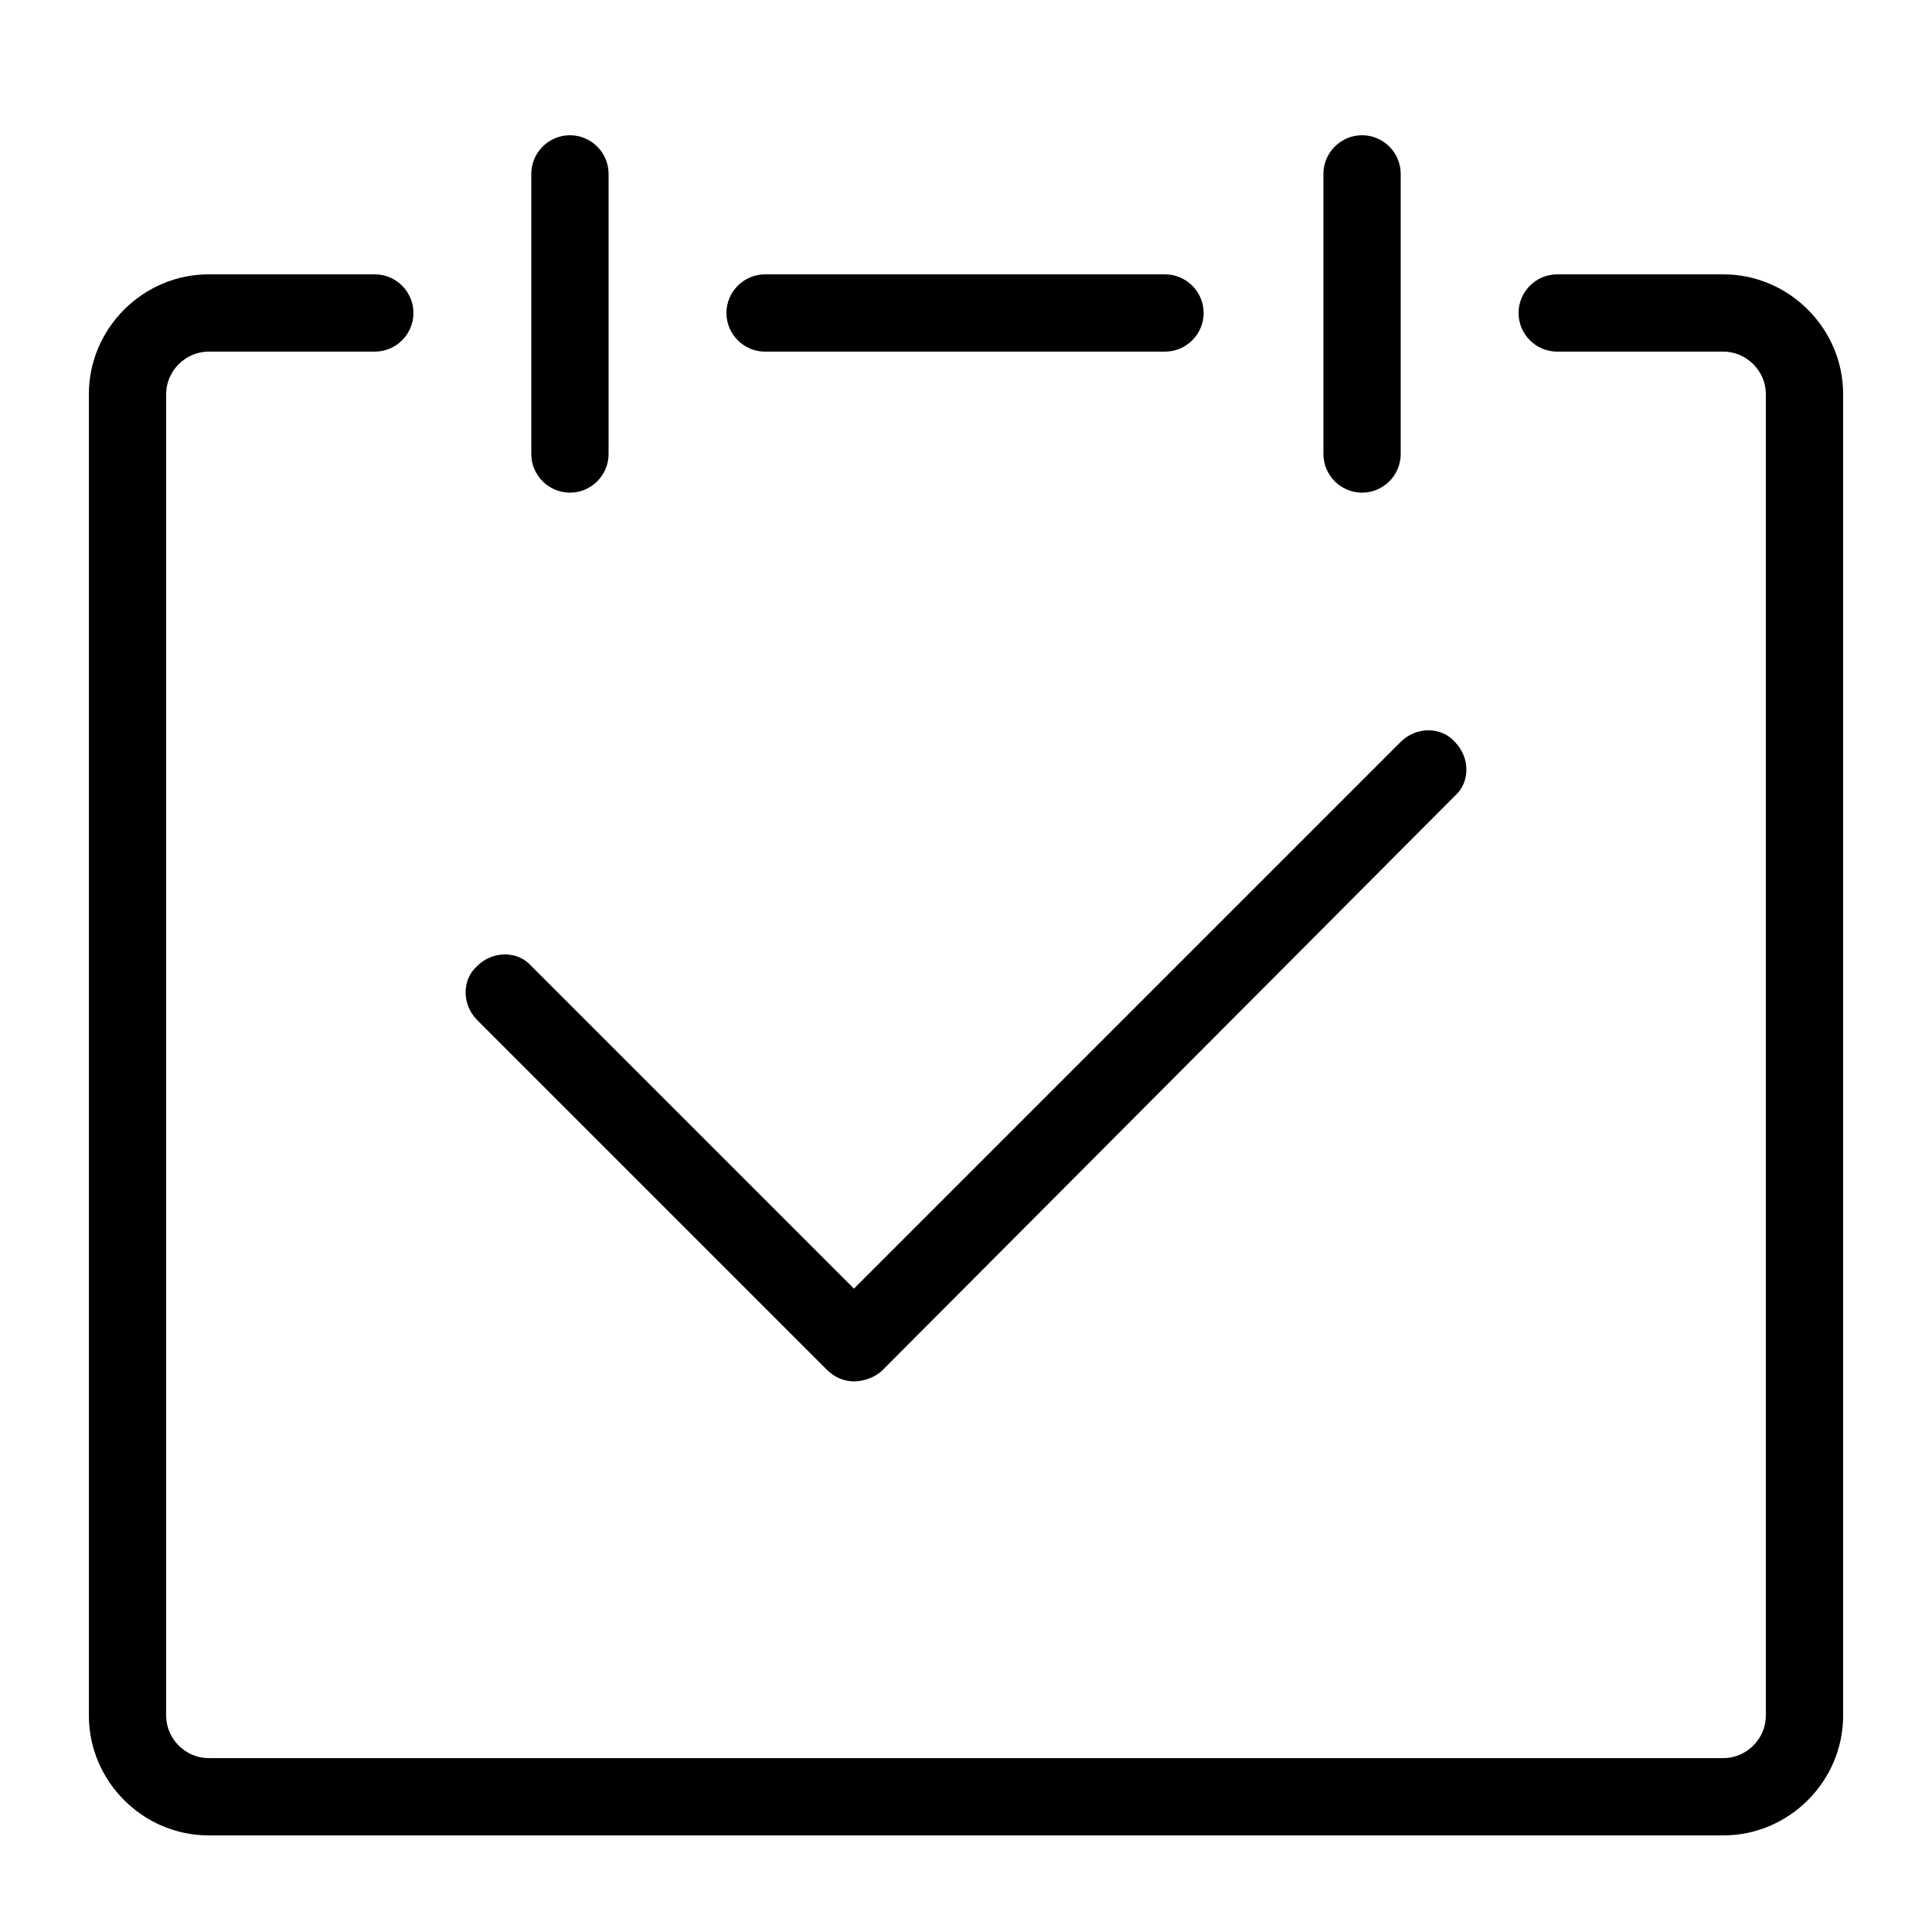 <?xml version="1.0" standalone="no"?><!DOCTYPE svg PUBLIC "-//W3C//DTD SVG 1.1//EN" "http://www.w3.org/Graphics/SVG/1.1/DTD/svg11.dtd"><svg t="1620745643197" class="icon" viewBox="0 0 1024 1024" version="1.1" xmlns="http://www.w3.org/2000/svg" p-id="3063" xmlns:xlink="http://www.w3.org/1999/xlink" width="15" height="15"><defs><style type="text/css"></style></defs><path d="M302.08 261.12c11.264 0 20.48-9.216 20.48-20.48V92.16c0-11.264-9.216-20.48-20.48-20.48s-20.48 9.216-20.48 20.48v148.48c0 11.264 9.216 20.48 20.48 20.48z m419.84 0c11.264 0 20.48-9.216 20.48-20.48V92.16c0-11.264-9.216-20.48-20.48-20.48s-20.48 9.216-20.48 20.48v148.48c0 11.264 9.216 20.48 20.48 20.48z m-468.992 279.552l185.344 185.344c4.096 4.096 9.216 6.144 14.336 6.144s11.264-2.048 15.36-6.144l303.104-304.128c8.192-7.168 8.192-20.48 0-28.672-7.168-8.192-20.48-8.192-28.672 0l-289.792 289.792L281.6 512c-7.168-8.192-20.48-8.192-28.672 0-8.192 7.168-8.192 20.48 0 28.672z" p-id="3064"></path><path d="M913.408 145.408h-88.064c-11.264 0-20.48 9.216-20.48 20.48s9.216 20.48 20.48 20.48h88.064c12.288 0 22.528 10.24 22.528 22.528v700.416c0 12.288-10.24 22.528-22.528 22.528H110.592c-12.288 0-22.528-10.24-22.528-22.528V208.896c0-12.288 10.24-22.528 22.528-22.528h88.064c11.264 0 20.48-9.216 20.48-20.48s-9.216-20.48-20.48-20.48H110.592c-34.816 0-63.488 28.672-63.488 63.488v700.416c0 34.816 28.672 63.488 63.488 63.488h802.816c34.816 0 63.488-28.672 63.488-63.488V208.896c0-34.816-28.672-63.488-63.488-63.488z" p-id="3065"></path><path d="M405.504 186.368h211.968c11.264 0 20.48-9.216 20.48-20.48s-9.216-20.48-20.48-20.48H405.504c-11.264 0-20.48 9.216-20.48 20.48s9.216 20.48 20.48 20.48z" p-id="3066"></path></svg>